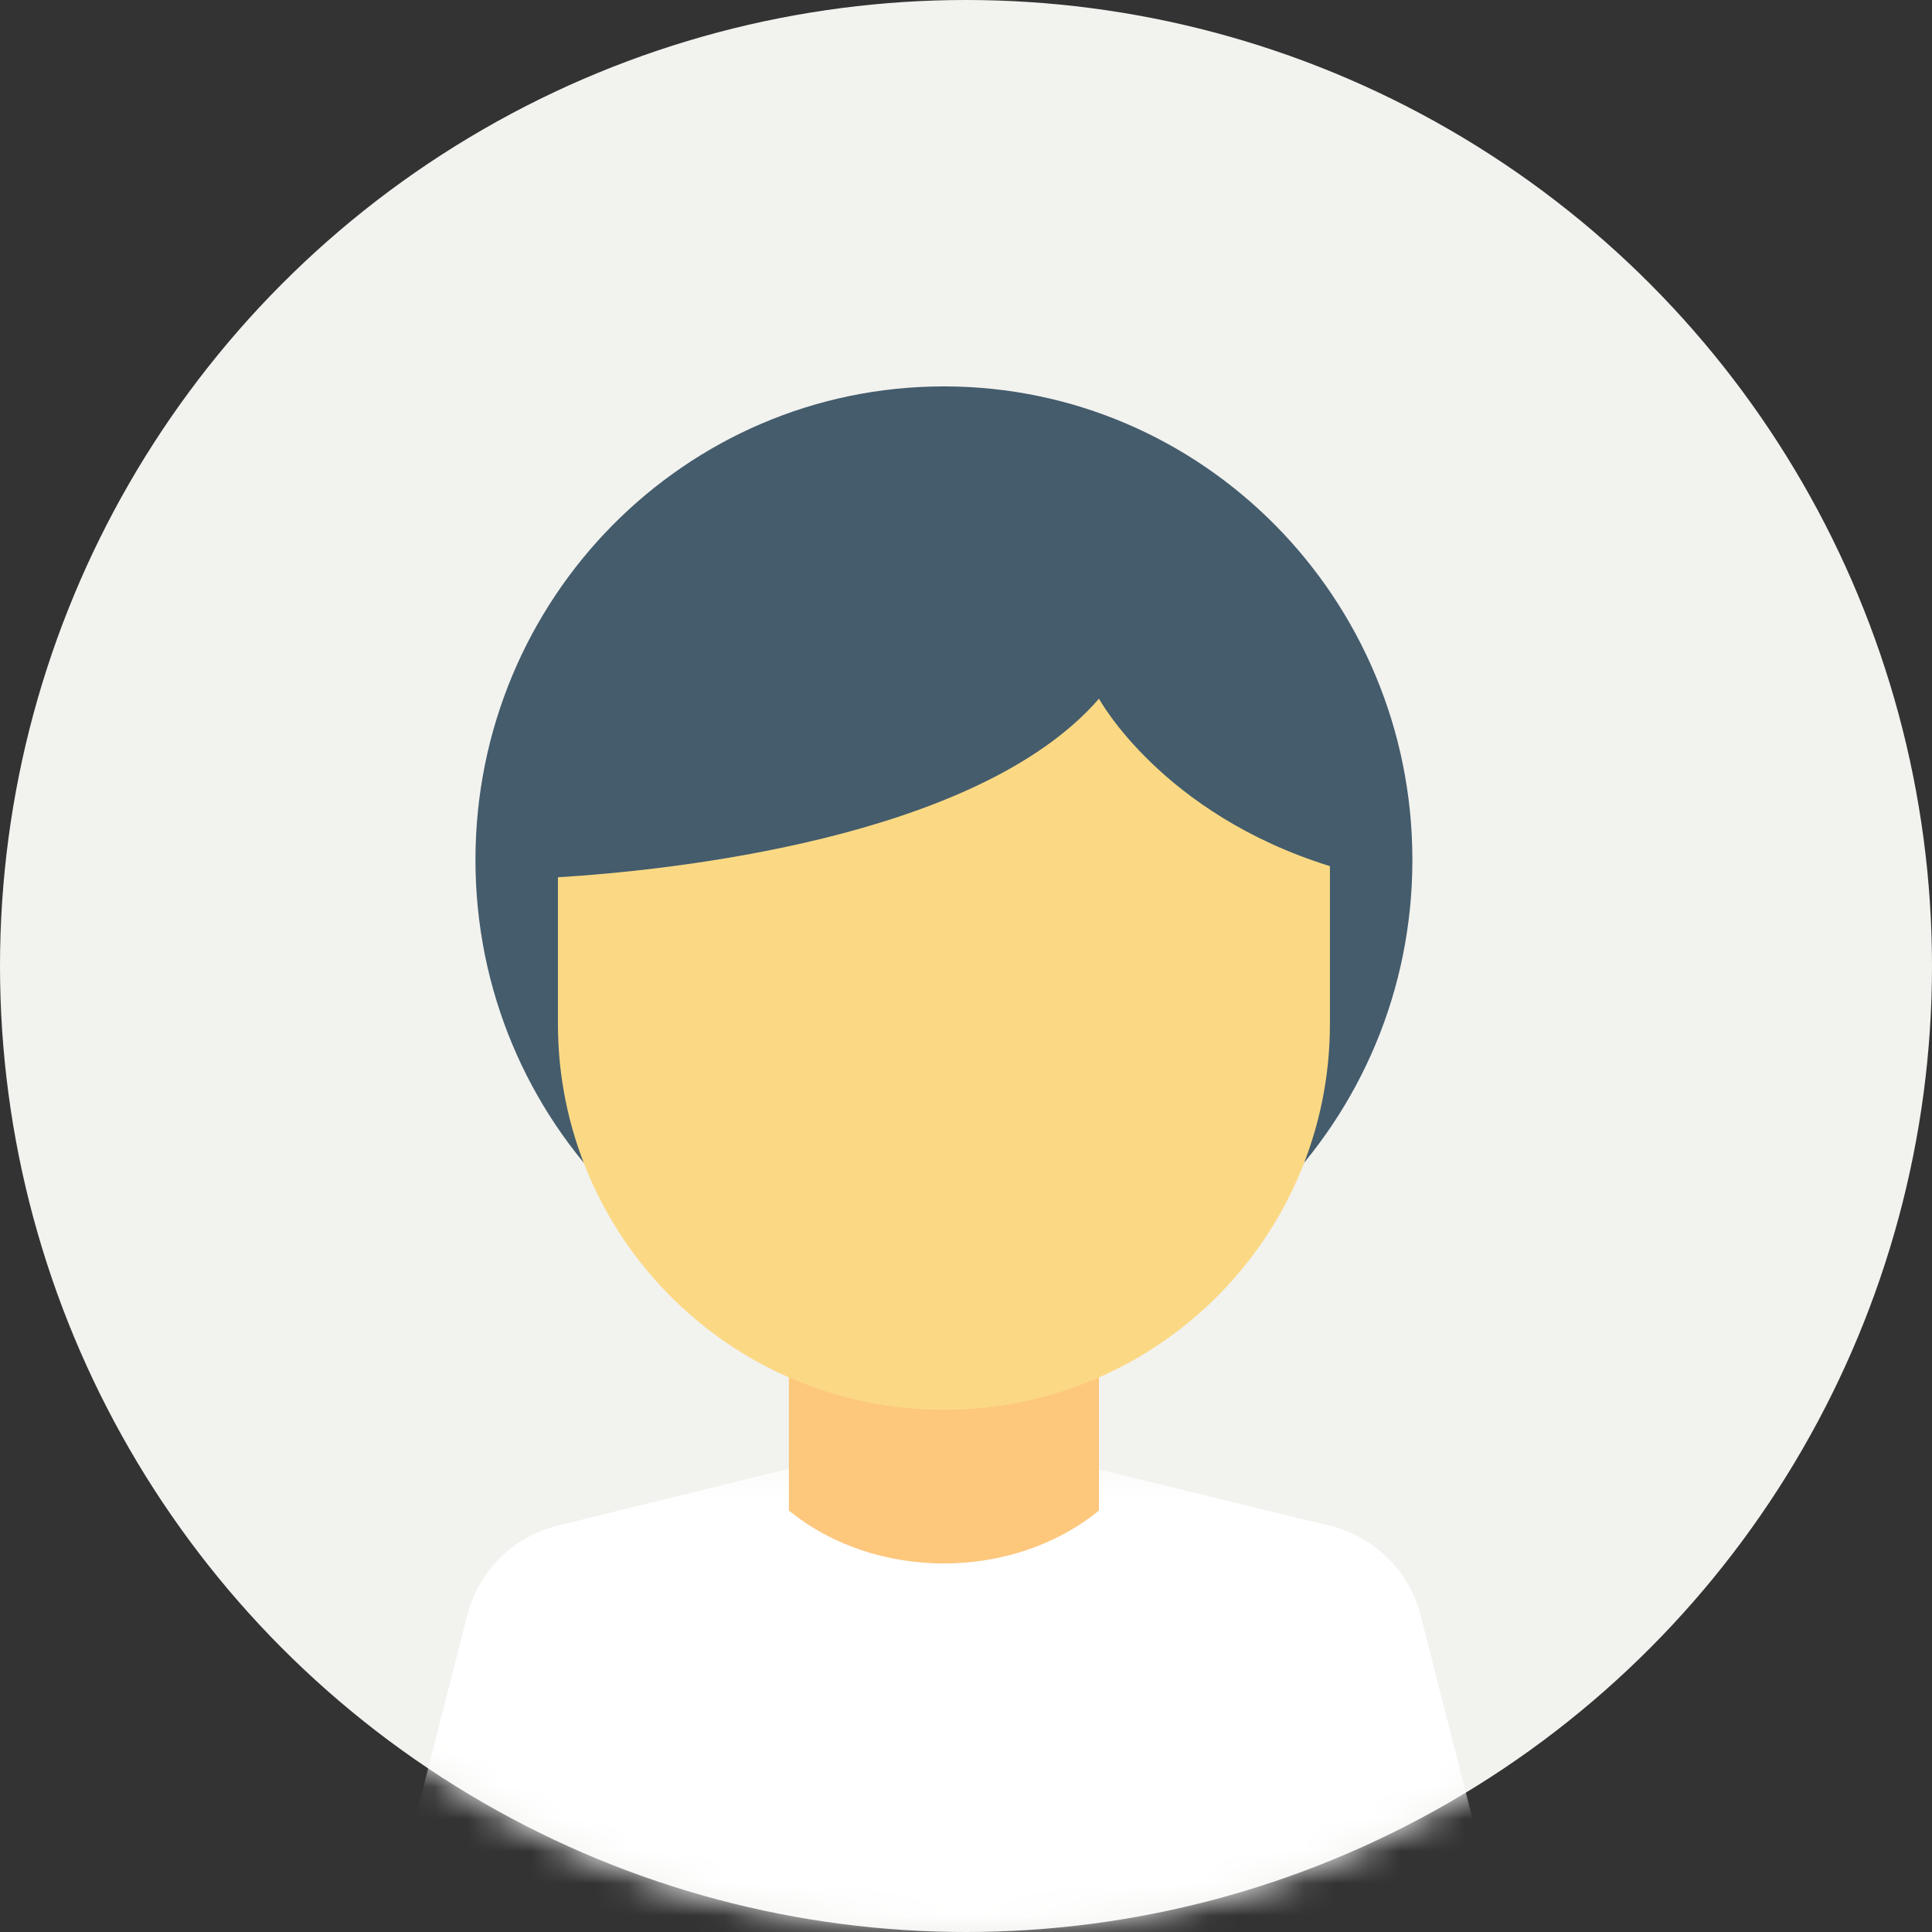 <?xml version="1.0" encoding="UTF-8"?>
<svg width="60px" height="60px" viewBox="0 0 60 60" version="1.1" xmlns="http://www.w3.org/2000/svg" xmlns:xlink="http://www.w3.org/1999/xlink">
    <rect x="0" y="0" width="60" height="60" fill="#333333" stroke="none"/>
    <!-- Generator: Sketch 47.1 (45422) - http://www.bohemiancoding.com/sketch -->
    <title>Page 1</title>
    <desc>Created with Sketch.</desc>
    <defs>
        <circle id="path-1" cx="30" cy="30" r="30"></circle>
        <polygon id="path-3" points="17.314 15 34.628 15 34.628 0.353 0 0.353 0 15"></polygon>
    </defs>
    <g id="Page-1" stroke="none" stroke-width="1" fill="none" fill-rule="evenodd">
        <g id="Person-info" transform="translate(-96, -348)">
            <g id="Page-1" transform="translate(96, 348)">
                <mask id="mask-2" fill="white">
                    <use xlink:href="#path-1"></use>
                </mask>
                <use id="Mask" fill="#F2F2EF" xlink:href="#path-1"></use>
                <g mask="url(#mask-2)">
                    <g transform="translate(12, 12)">
                        <g id="Group-3" stroke-width="1" fill="none" transform="translate(0, 33)">
                            <mask id="mask-4" fill="white">
                                <use xlink:href="#path-3"></use>
                            </mask>
                            <g id="Clip-2"></g>
                            <path d="M32.118,5.165 C31.767,3.791 30.686,2.722 29.307,2.386 L20.968,0.353 L13.549,0.353 L5.313,2.382 C3.939,2.72 2.862,3.788 2.512,5.159 L0,15 L34.629,15 L32.118,5.165 Z" id="Fill-1" fill="#FFFFFF" mask="url(#mask-4)"></path>
                        </g>
                        <path d="M22.128,34.911 C19.445,37.102 15.183,37.102 12.5,34.911 L12.5,28.673 L22.128,28.673 L22.128,34.911 Z" id="Fill-4" fill="#FDC77C"></path>
                        <path d="M31.863,14.706 C31.863,22.828 25.349,29.412 17.314,29.412 C9.279,29.412 2.766,22.828 2.766,14.706 C2.766,6.584 9.279,0 17.314,0 C25.349,0 31.863,6.584 31.863,14.706" id="Fill-6" fill="#445C6C"></path>
                        <path d="M22.13,9.698 C18.332,14.08 8.663,15.041 5.327,15.245 L5.327,19.797 C5.327,26.417 10.694,31.783 17.314,31.783 C23.934,31.783 29.302,26.417 29.302,19.797 L29.302,14.899 C24.067,13.27 22.13,9.698 22.13,9.698" id="Fill-8" fill="#FBD984"></path>
                    </g>
                </g>
            </g>
        </g>
    </g>
</svg>